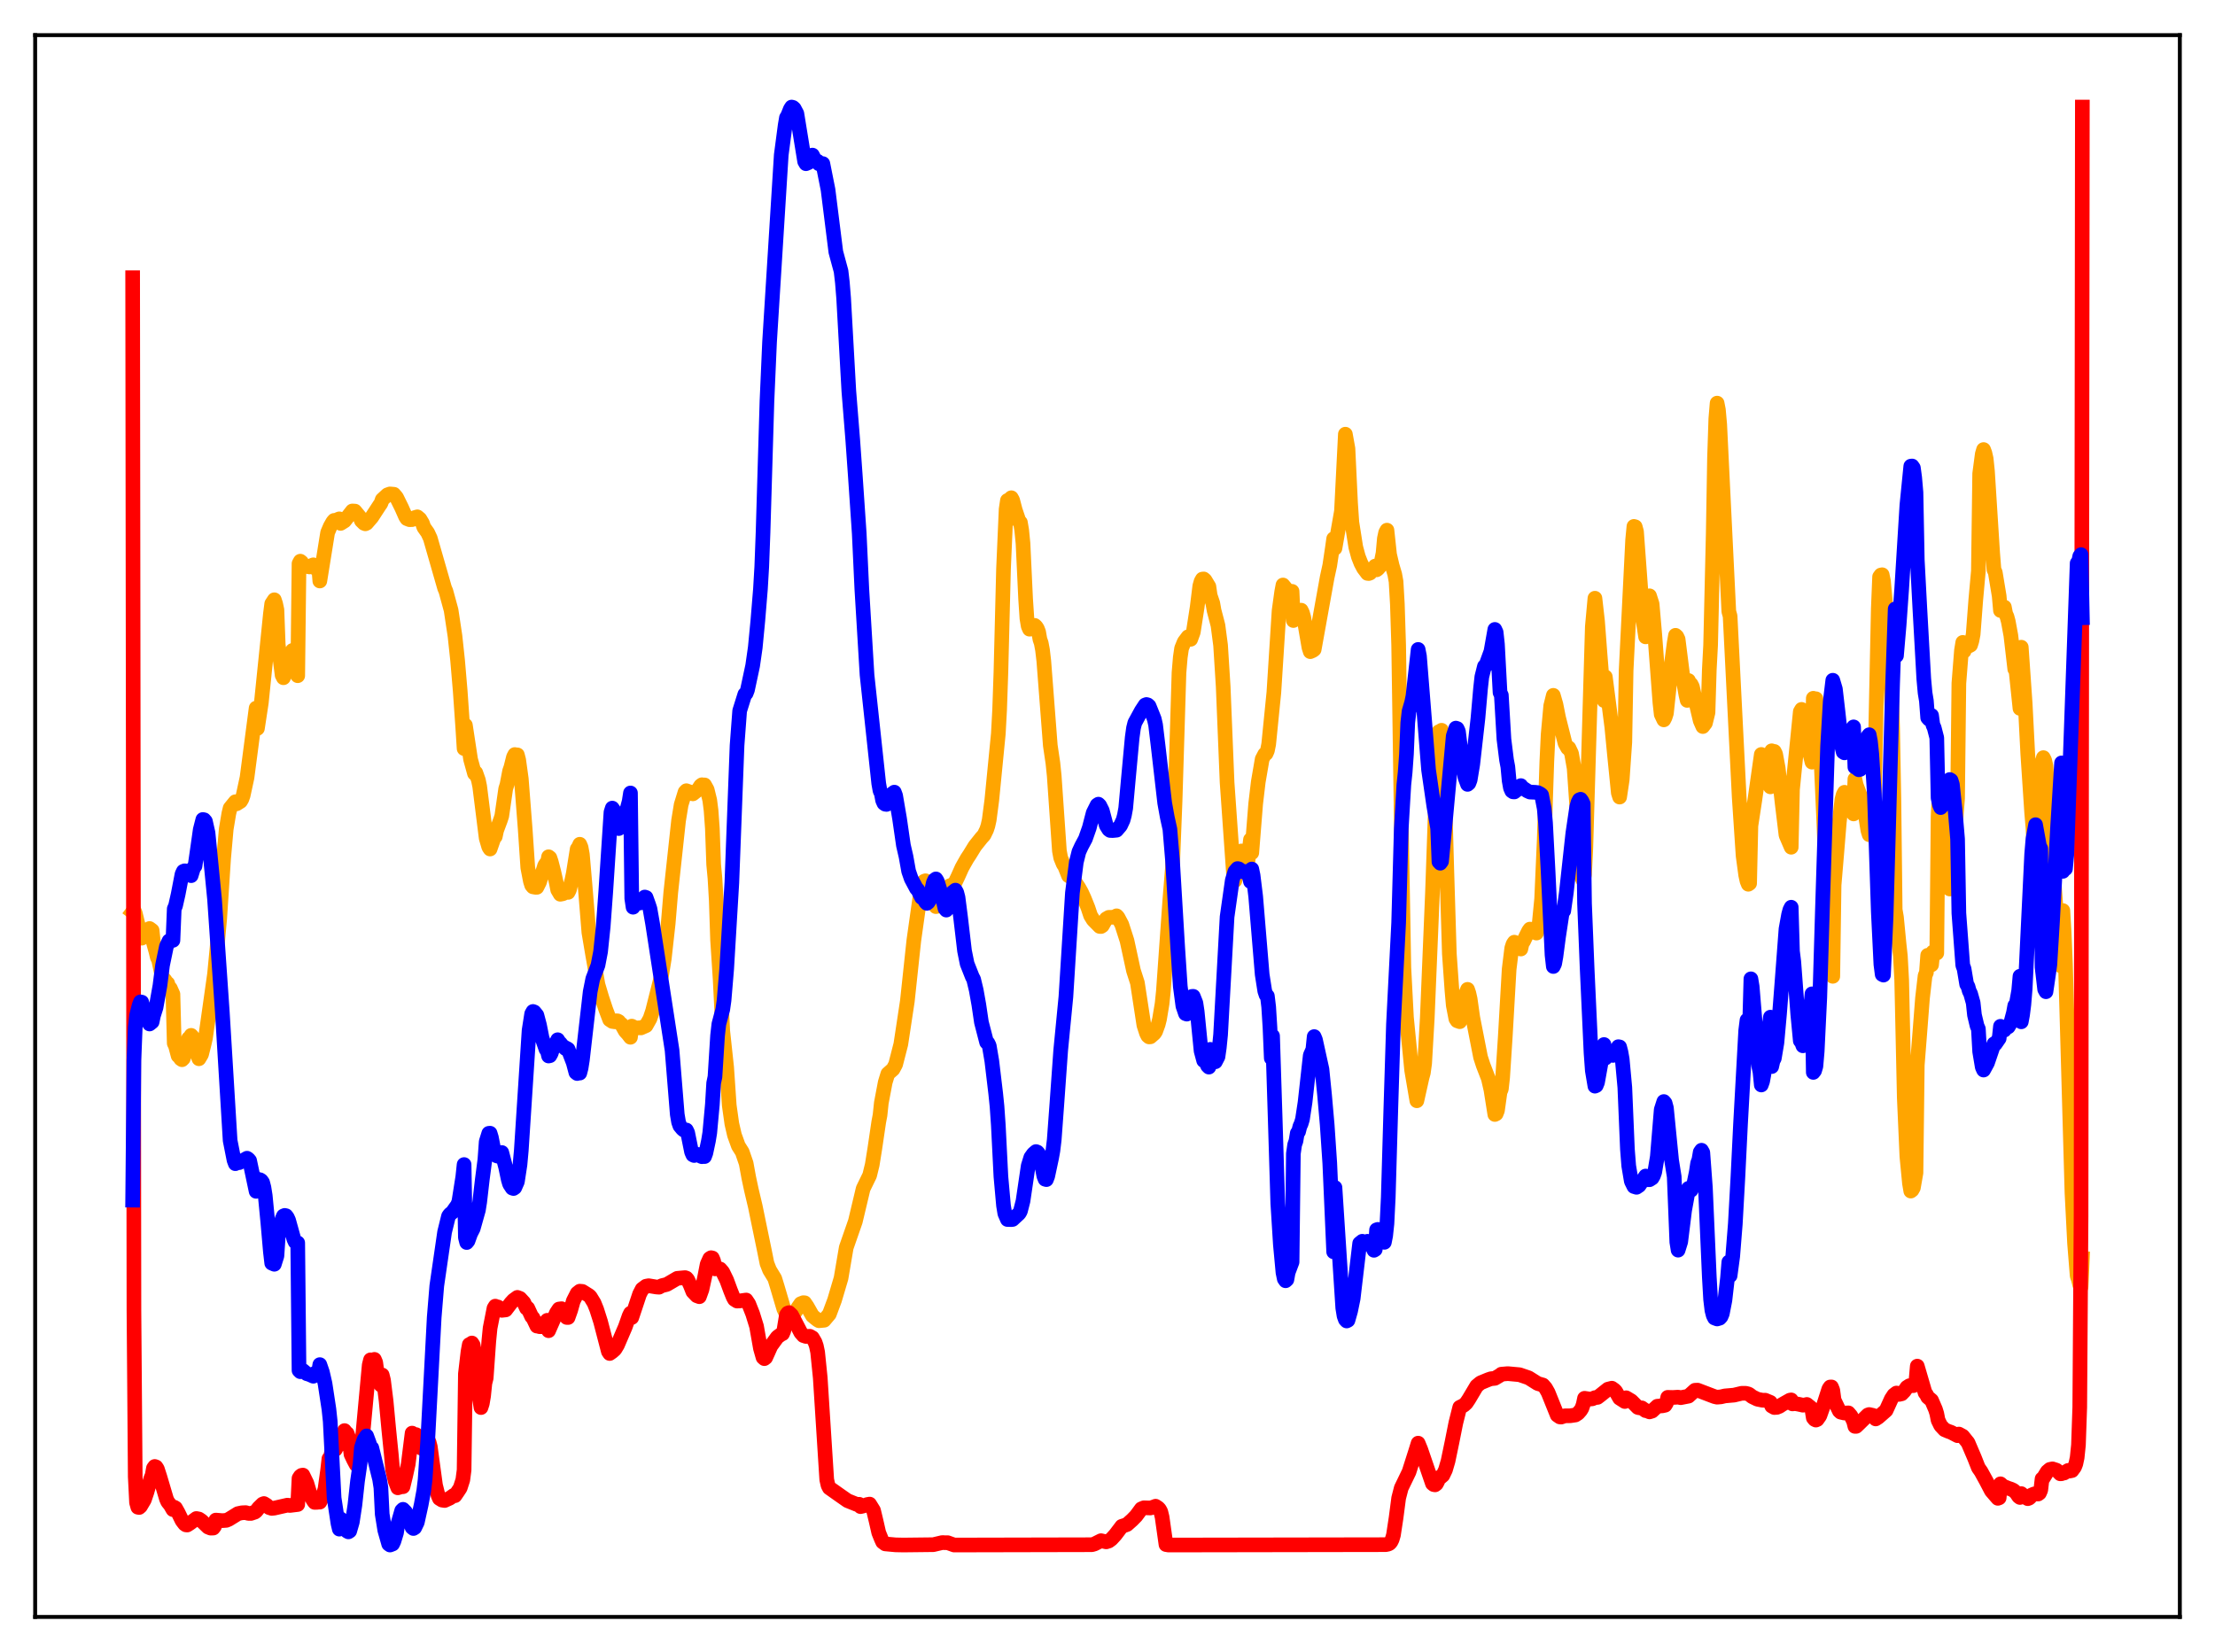 <?xml version="1.0" encoding="utf-8" standalone="no"?>
<!DOCTYPE svg PUBLIC "-//W3C//DTD SVG 1.1//EN"
  "http://www.w3.org/Graphics/SVG/1.1/DTD/svg11.dtd">
<svg xmlns:xlink="http://www.w3.org/1999/xlink" width="453.6pt" height="338.4pt" viewBox="0 0 453.6 338.4" xmlns="http://www.w3.org/2000/svg" version="1.1">
 <defs>
  <style type="text/css">*{stroke-linejoin: round; stroke-linecap: butt}</style>
 </defs>
 <g id="figure_1">
  <g id="patch_1">
   <path d="M 0 338.4 
L 453.6 338.4 
L 453.6 0 
L 0 0 
z
" style="fill: #ffffff"/>
  </g>
  <g id="axes_1">
   <g id="patch_2">
    <path d="M 7.2 331.2 
L 446.4 331.2 
L 446.4 7.2 
L 7.2 7.2 
z
" style="fill: #ffffff"/>
   </g>
   <g id="matplotlib.axis_1"/>
   <g id="matplotlib.axis_2"/>
   <g id="line2d_1">
    <path d="M 27.164 186.786 
L 27.43 186.436 
L 27.696 187.049 
L 28.761 191.392 
L 29.027 192.17 
L 29.293 191.573 
L 29.825 191.26 
L 30.358 190.529 
L 30.624 190.19 
L 31.156 190.585 
L 31.423 193.07 
L 31.955 194.992 
L 32.221 196.116 
L 32.487 196.612 
L 33.286 200.4 
L 33.552 200.493 
L 33.818 200.8 
L 34.084 201.317 
L 34.351 201.433 
L 34.617 202.526 
L 34.883 202.444 
L 35.415 203.636 
L 35.681 213.697 
L 35.948 214.265 
L 36.48 216.26 
L 36.746 216.478 
L 37.012 216.888 
L 37.279 217.067 
L 37.545 216.8 
L 38.077 214.632 
L 38.609 212.716 
L 38.876 212.538 
L 39.142 212.076 
L 39.408 212.364 
L 39.674 212.815 
L 39.94 214.716 
L 40.739 216.868 
L 41.271 215.977 
L 41.804 213.844 
L 42.07 212.691 
L 43.933 199.519 
L 44.465 193.97 
L 44.998 188.072 
L 45.796 175.82 
L 46.329 169.823 
L 46.861 166.63 
L 47.127 165.54 
L 48.192 164.226 
L 48.458 164.643 
L 49.257 164.141 
L 49.523 163.701 
L 49.789 162.958 
L 50.588 159.263 
L 52.451 145.043 
L 52.717 149.206 
L 53.516 143.936 
L 54.58 133.557 
L 55.379 125.73 
L 55.645 123.67 
L 56.177 122.855 
L 56.444 123.659 
L 56.71 124.899 
L 56.976 132.021 
L 57.775 138.302 
L 58.041 138.823 
L 58.573 137.608 
L 59.105 136.536 
L 59.904 133.226 
L 60.17 134.258 
L 60.436 134.677 
L 60.703 135.705 
L 60.969 138.41 
L 61.235 115.444 
L 61.501 114.948 
L 61.767 115.167 
L 62.033 115.646 
L 62.566 115.968 
L 63.364 116.126 
L 63.897 115.8 
L 64.163 115.697 
L 64.429 116.318 
L 65.228 115.758 
L 65.494 119.01 
L 67.091 109.102 
L 67.623 107.846 
L 68.156 106.908 
L 68.422 106.596 
L 68.688 106.614 
L 69.487 106.277 
L 69.753 107.207 
L 70.551 106.711 
L 72.148 104.666 
L 72.681 104.691 
L 73.745 105.99 
L 74.012 106.664 
L 74.544 107.188 
L 74.81 107.295 
L 75.076 107.172 
L 76.141 105.936 
L 77.738 103.483 
L 78.004 103.115 
L 78.271 102.347 
L 79.335 101.359 
L 79.868 101.172 
L 80.666 101.243 
L 81.199 101.867 
L 82.263 104.023 
L 83.062 105.83 
L 83.328 106.235 
L 83.86 106.446 
L 84.393 106.434 
L 84.925 106.025 
L 85.457 105.862 
L 85.99 106.303 
L 86.522 107.191 
L 86.788 107.991 
L 87.587 109.121 
L 88.119 110.261 
L 91.047 120.459 
L 91.313 121.084 
L 92.378 124.987 
L 93.177 130.295 
L 93.709 135.255 
L 94.241 141.509 
L 94.774 149.153 
L 95.04 153.337 
L 95.306 148.549 
L 96.371 155.542 
L 97.169 158.432 
L 97.436 158.274 
L 97.968 159.784 
L 98.234 161.078 
L 99.565 171.699 
L 100.097 173.505 
L 100.364 173.906 
L 101.162 171.615 
L 101.428 171.357 
L 101.695 170.096 
L 102.493 167.949 
L 102.759 167.126 
L 103.558 161.571 
L 103.824 160.723 
L 104.356 157.937 
L 104.623 157.181 
L 105.155 155.063 
L 105.421 154.554 
L 105.687 154.738 
L 105.953 154.623 
L 106.22 155.66 
L 106.752 159.507 
L 107.551 169.813 
L 108.083 177.739 
L 108.615 180.5 
L 108.881 181.34 
L 109.148 181.657 
L 109.68 181.751 
L 109.946 181.752 
L 110.479 180.694 
L 111.543 177.286 
L 111.809 176.901 
L 112.076 176.907 
L 112.342 175.493 
L 112.608 175.699 
L 112.874 176.482 
L 113.407 178.538 
L 113.939 180.902 
L 114.205 182.272 
L 114.737 183.176 
L 115.27 183.072 
L 115.536 182.945 
L 115.802 182.696 
L 116.335 182.793 
L 116.601 182.275 
L 117.133 180.19 
L 117.399 178.913 
L 118.198 173.905 
L 118.464 173.541 
L 118.73 172.932 
L 118.996 173.561 
L 119.263 175.009 
L 119.795 181.164 
L 120.593 190.996 
L 121.392 195.736 
L 122.457 201.684 
L 123.255 204.361 
L 124.054 206.761 
L 124.852 208.867 
L 125.385 209.221 
L 125.917 209.299 
L 126.183 209.093 
L 126.449 209.101 
L 126.716 209.242 
L 126.982 209.628 
L 127.248 209.771 
L 128.047 211.201 
L 128.579 211.78 
L 129.111 212.469 
L 129.377 210.185 
L 130.176 210.583 
L 130.975 210.523 
L 131.241 210.553 
L 132.305 210.086 
L 133.104 208.667 
L 133.636 207.089 
L 135.5 199.692 
L 136.032 196.383 
L 136.831 189.199 
L 137.363 182.834 
L 138.96 168.087 
L 139.492 164.828 
L 140.291 162.242 
L 140.557 161.964 
L 141.622 162.363 
L 141.888 162.605 
L 142.953 161.759 
L 143.485 160.938 
L 143.751 160.744 
L 144.017 160.903 
L 144.284 160.78 
L 144.816 161.736 
L 145.348 163.912 
L 145.615 166.008 
L 145.881 169.695 
L 146.147 177.07 
L 146.413 179.904 
L 146.679 184.456 
L 146.945 192.5 
L 147.478 200.653 
L 148.01 211.191 
L 148.809 218.628 
L 149.341 226.424 
L 149.873 230.198 
L 150.406 232.501 
L 151.204 234.708 
L 151.737 235.551 
L 152.003 235.973 
L 152.801 238.291 
L 153.334 241.21 
L 153.866 243.703 
L 154.665 247.079 
L 155.463 250.966 
L 156.528 256.114 
L 157.06 258.767 
L 157.593 260.129 
L 158.657 261.878 
L 159.19 263.618 
L 160.521 268.132 
L 161.053 269.196 
L 161.585 269.576 
L 161.852 269.655 
L 162.118 269.6 
L 162.384 269.427 
L 163.449 267.808 
L 163.981 267.04 
L 164.513 266.831 
L 164.78 266.853 
L 165.312 267.638 
L 166.377 269.513 
L 166.909 269.96 
L 167.441 270.374 
L 167.708 270.529 
L 168.772 270.432 
L 169.837 269.172 
L 170.902 266.313 
L 172.233 261.817 
L 173.297 255.551 
L 175.161 250.193 
L 176.758 243.485 
L 178.089 240.752 
L 178.621 238.574 
L 179.153 235.253 
L 179.952 229.829 
L 180.218 228.42 
L 180.484 225.893 
L 181.283 221.688 
L 181.815 219.955 
L 182.88 219.013 
L 183.412 218.027 
L 184.477 213.882 
L 185.808 205.091 
L 187.139 192.65 
L 188.47 183.198 
L 189.002 180.957 
L 189.268 180.501 
L 189.535 180.407 
L 189.801 180.628 
L 190.067 181.169 
L 190.599 182.957 
L 191.132 184.7 
L 191.664 185.705 
L 191.93 185.643 
L 192.463 184.672 
L 192.995 183.473 
L 193.527 182.058 
L 194.06 181.674 
L 194.592 181.388 
L 195.124 181.261 
L 195.657 180.635 
L 196.189 179.524 
L 196.988 177.74 
L 197.52 176.781 
L 198.052 175.849 
L 198.585 175.039 
L 199.649 173.308 
L 200.98 171.636 
L 201.513 171.051 
L 202.045 169.954 
L 202.311 169.146 
L 202.577 167.949 
L 203.11 163.875 
L 204.441 150.31 
L 204.707 145.425 
L 204.973 137.69 
L 205.505 116.531 
L 206.038 104.321 
L 206.304 102.518 
L 206.57 102.452 
L 207.103 101.956 
L 207.369 102.433 
L 207.901 104.456 
L 208.7 106.812 
L 208.966 107.022 
L 209.232 108.603 
L 209.498 111.306 
L 210.031 122.677 
L 210.297 126.678 
L 210.563 128.268 
L 210.829 128.877 
L 211.095 128.844 
L 211.894 128.105 
L 212.16 128.345 
L 212.426 128.752 
L 212.692 129.434 
L 212.959 130.945 
L 213.225 131.716 
L 213.491 133.128 
L 213.757 135.398 
L 215.088 152.705 
L 215.62 156.312 
L 215.887 158.903 
L 216.951 174.292 
L 217.217 175.706 
L 217.75 177.015 
L 218.016 177.373 
L 218.815 179.378 
L 219.347 179.691 
L 220.145 180.647 
L 220.944 181.844 
L 221.476 182.803 
L 222.009 183.96 
L 222.807 185.946 
L 223.34 187.551 
L 223.872 188.412 
L 224.671 189.223 
L 225.203 189.766 
L 225.469 189.784 
L 225.735 189.614 
L 226.534 188.21 
L 227.066 187.903 
L 228.131 187.883 
L 228.663 187.588 
L 228.929 187.867 
L 229.728 189.374 
L 230.793 192.686 
L 232.124 198.828 
L 232.922 201.305 
L 234.253 209.993 
L 234.785 211.641 
L 235.052 212.172 
L 235.318 212.393 
L 235.584 212.375 
L 236.383 211.679 
L 236.649 211.289 
L 237.181 209.82 
L 237.447 208.781 
L 237.98 205.582 
L 238.246 202.983 
L 239.577 184.164 
L 240.109 177.662 
L 240.641 164.055 
L 241.44 137.783 
L 241.706 134.634 
L 241.972 132.805 
L 242.505 131.49 
L 243.303 130.431 
L 243.569 130.979 
L 243.836 130.948 
L 244.368 129.488 
L 245.167 124.338 
L 245.699 120.03 
L 245.965 119.088 
L 246.231 118.622 
L 246.497 118.589 
L 246.764 118.816 
L 247.562 120.139 
L 247.828 121.976 
L 248.361 123.555 
L 248.627 125.06 
L 249.159 127.081 
L 249.425 128.125 
L 249.958 132.178 
L 250.49 140.637 
L 251.289 160.255 
L 252.62 179.176 
L 252.886 180.385 
L 253.152 179.28 
L 253.418 179.064 
L 254.217 174.306 
L 254.749 175.048 
L 255.015 176.218 
L 255.281 176.814 
L 255.548 176.465 
L 256.08 171.982 
L 256.346 174.678 
L 257.145 164.627 
L 257.677 160.147 
L 258.476 155.488 
L 259.008 154.473 
L 259.274 154.356 
L 259.54 153.766 
L 259.807 152.443 
L 260.871 141.823 
L 261.936 125.087 
L 262.468 121.241 
L 262.735 119.828 
L 263.267 120.472 
L 263.799 122.342 
L 264.065 122.549 
L 264.598 121.129 
L 264.864 127.104 
L 265.13 126.779 
L 265.396 126.115 
L 265.663 125.823 
L 265.929 125.04 
L 266.461 124.987 
L 266.727 125.53 
L 266.993 126.476 
L 268.058 132.648 
L 268.324 133.48 
L 268.857 133.247 
L 269.123 133.035 
L 271.785 118.252 
L 272.317 115.816 
L 272.849 112.244 
L 273.116 110.347 
L 273.382 112.303 
L 274.713 104.695 
L 275.511 88.935 
L 276.044 91.892 
L 276.576 103.067 
L 276.842 106.979 
L 277.641 112.058 
L 278.173 114.033 
L 278.705 115.381 
L 279.238 116.391 
L 279.77 117.093 
L 280.036 117.451 
L 280.303 117.479 
L 280.569 117.377 
L 281.633 115.944 
L 281.9 116.721 
L 282.166 116.524 
L 282.698 115.896 
L 283.231 113.284 
L 283.497 110.309 
L 283.763 109.071 
L 284.029 108.595 
L 284.561 113.572 
L 285.094 115.847 
L 285.626 117.641 
L 285.892 119.118 
L 286.159 123.751 
L 286.425 132.154 
L 286.957 168.006 
L 287.489 198.166 
L 288.022 208.39 
L 289.087 219.231 
L 289.619 222.356 
L 290.151 225.475 
L 291.216 220.705 
L 291.482 219.742 
L 291.748 217.8 
L 292.281 208.591 
L 293.345 182.956 
L 293.878 167.707 
L 294.676 149.869 
L 294.943 150.032 
L 295.209 149.582 
L 295.475 152.759 
L 295.741 158.797 
L 296.273 177.817 
L 296.806 195.363 
L 297.338 202.905 
L 297.604 205.907 
L 298.137 208.68 
L 298.403 209.087 
L 298.935 209.277 
L 299.201 208.67 
L 300 204.547 
L 300.266 203.298 
L 300.532 202.656 
L 300.799 203.434 
L 301.065 204.608 
L 301.597 208.384 
L 303.194 216.532 
L 303.727 218.177 
L 304.791 220.922 
L 305.324 223.239 
L 306.122 228.284 
L 306.388 228.151 
L 306.655 227.483 
L 307.187 223.671 
L 307.453 223.076 
L 307.719 220.681 
L 308.252 212.449 
L 309.05 198.557 
L 309.583 194.208 
L 309.849 193.377 
L 310.115 192.992 
L 310.381 193.287 
L 310.647 193.34 
L 311.446 194.391 
L 311.712 193.175 
L 311.978 192.861 
L 312.511 191.741 
L 313.043 190.678 
L 313.309 190.313 
L 313.575 190.446 
L 313.841 190.325 
L 314.108 190.857 
L 314.64 191.125 
L 314.906 190.51 
L 315.172 189.539 
L 315.705 184.117 
L 316.237 171.963 
L 316.769 156.002 
L 317.036 150.408 
L 317.568 144.563 
L 318.1 142.432 
L 318.633 144.287 
L 319.165 146.965 
L 320.496 152.253 
L 321.028 153.219 
L 321.295 153.206 
L 321.827 154.331 
L 322.359 157.355 
L 322.892 165.045 
L 323.424 174.72 
L 323.69 178.654 
L 323.956 179.8 
L 324.223 180.359 
L 324.489 179.127 
L 324.755 173.68 
L 326.086 128.354 
L 326.618 122.535 
L 327.151 127.229 
L 327.683 134.224 
L 328.215 140.881 
L 328.481 143.498 
L 328.748 138.645 
L 330.079 148.96 
L 330.611 154.469 
L 331.409 162.426 
L 331.676 163.27 
L 332.208 159.704 
L 332.74 152.031 
L 333.007 137.328 
L 334.337 110.597 
L 334.604 107.824 
L 334.87 107.903 
L 335.136 108.886 
L 336.467 127.004 
L 336.999 130.452 
L 337.265 122.877 
L 337.532 123.1 
L 337.798 122.043 
L 338.33 123.711 
L 338.863 129.856 
L 339.927 143.938 
L 340.193 146.333 
L 340.726 147.454 
L 340.992 146.931 
L 341.258 146.098 
L 341.791 141.097 
L 342.323 135.662 
L 342.855 131.665 
L 343.121 130.131 
L 343.388 130.374 
L 343.654 130.93 
L 344.719 139.38 
L 345.251 142.344 
L 345.517 143.467 
L 345.783 139.392 
L 346.049 140.135 
L 346.316 140.147 
L 346.582 140.673 
L 347.114 143.094 
L 348.179 147.613 
L 348.711 148.822 
L 349.244 148.121 
L 349.776 145.957 
L 350.042 137.175 
L 350.308 132.146 
L 350.841 109.403 
L 351.107 93.814 
L 351.373 85.785 
L 351.639 82.574 
L 351.905 83.943 
L 352.172 86.928 
L 354.035 125.241 
L 354.301 126.203 
L 356.164 163.332 
L 356.963 175.324 
L 357.495 179.261 
L 357.761 180.475 
L 358.028 181.127 
L 358.294 180.944 
L 358.56 169.149 
L 359.359 163.907 
L 360.689 154.535 
L 360.956 155.047 
L 361.222 155.905 
L 361.488 157.367 
L 361.754 157.794 
L 362.287 160.118 
L 362.553 161.173 
L 362.819 153.785 
L 363.085 153.959 
L 363.351 153.915 
L 363.617 154.444 
L 364.15 157.328 
L 364.948 164.434 
L 365.747 171.064 
L 366.812 173.544 
L 367.078 161.702 
L 368.675 145.766 
L 368.941 145.307 
L 369.207 145.824 
L 370.006 152.465 
L 370.272 152.931 
L 371.071 156.113 
L 371.337 143.029 
L 371.603 143.203 
L 371.869 143.128 
L 372.135 144.631 
L 372.934 155.932 
L 373.466 167.816 
L 373.999 180.703 
L 374.531 189.804 
L 375.063 197.328 
L 375.329 199.984 
L 375.596 181.284 
L 376.128 174.963 
L 376.66 168.429 
L 377.193 163.778 
L 377.459 162.755 
L 377.725 162.285 
L 377.991 162.526 
L 378.257 163.114 
L 378.524 164.217 
L 378.79 164.204 
L 379.588 166.718 
L 379.855 159.584 
L 380.121 160.783 
L 381.452 164.315 
L 381.984 166.834 
L 382.516 170.114 
L 382.783 170.978 
L 383.315 167.017 
L 383.847 162.318 
L 384.646 124.692 
L 384.912 118.151 
L 385.178 117.784 
L 385.444 117.73 
L 385.711 119.041 
L 386.243 124.87 
L 386.775 132.139 
L 387.308 141.172 
L 387.574 149.057 
L 387.84 163.663 
L 388.106 186.328 
L 388.372 187.888 
L 388.905 193.399 
L 389.171 195.832 
L 389.437 200.72 
L 389.969 224.892 
L 390.502 236.899 
L 391.034 242.407 
L 391.3 243.972 
L 391.567 243.764 
L 391.833 243.283 
L 392.365 240.235 
L 392.631 218.147 
L 393.164 211.364 
L 393.696 204.48 
L 394.228 199.856 
L 394.495 199.222 
L 394.761 195.677 
L 395.027 195.904 
L 395.293 196.56 
L 395.559 197.623 
L 395.825 195.011 
L 396.092 195.037 
L 396.358 194.881 
L 396.624 195.226 
L 396.89 167.211 
L 397.156 162.406 
L 397.423 160.906 
L 397.689 162.069 
L 398.753 180.014 
L 399.02 181.472 
L 399.286 182.099 
L 399.552 181.294 
L 399.818 179.337 
L 400.617 166.849 
L 400.883 163.494 
L 401.149 139.959 
L 401.681 133.21 
L 401.948 131.584 
L 402.214 133.388 
L 402.48 132.597 
L 402.746 132.167 
L 403.012 132.158 
L 403.279 132.285 
L 403.545 132.136 
L 403.811 131.286 
L 404.077 129.906 
L 404.609 122.887 
L 405.142 116.972 
L 405.408 97.026 
L 405.94 92.995 
L 406.207 92.083 
L 406.473 92.787 
L 406.739 93.955 
L 407.005 96.502 
L 408.07 113.298 
L 408.336 116.67 
L 408.602 117.248 
L 409.401 122.077 
L 409.667 125.05 
L 410.199 124.261 
L 410.465 124.349 
L 410.732 125.725 
L 410.998 126.302 
L 411.264 127.287 
L 411.796 130.171 
L 412.595 137.05 
L 412.861 137.466 
L 413.66 145.107 
L 413.926 132.569 
L 414.724 144.06 
L 415.257 154.436 
L 416.055 166.473 
L 416.321 169.56 
L 416.854 179.933 
L 417.12 180.322 
L 417.652 179.045 
L 417.919 178.396 
L 418.185 156.136 
L 418.451 155.19 
L 418.717 155.728 
L 418.983 156.894 
L 419.249 160.89 
L 419.516 162.913 
L 420.048 170.552 
L 420.58 179.857 
L 421.113 186.988 
L 421.379 188.544 
L 421.911 193.355 
L 422.177 197.925 
L 422.444 186.515 
L 422.71 190.999 
L 422.976 197.535 
L 424.307 244.292 
L 424.839 254.665 
L 425.372 261.335 
L 425.638 262.099 
L 425.904 263.205 
L 426.17 263.602 
L 426.436 257.799 
L 426.436 257.799 
" clip-path="url(#pfc8a1b5d8a)" style="fill: none; stroke: #ffa500; stroke-width: 3; stroke-linecap: square"/>
   </g>
   <g id="line2d_2">
    <path d="M 27.164 56.887 
L 27.43 268.381 
L 27.696 302.464 
L 27.962 307.782 
L 28.228 308.732 
L 28.495 308.784 
L 28.761 308.558 
L 29.559 307.214 
L 30.092 305.634 
L 30.89 302.832 
L 31.156 302.205 
L 31.423 300.736 
L 31.689 300.38 
L 31.955 300.477 
L 32.221 300.888 
L 32.753 302.532 
L 34.084 307.026 
L 34.351 307.627 
L 34.883 308.292 
L 35.415 309.217 
L 35.681 308.729 
L 35.948 308.891 
L 36.48 309.837 
L 37.279 311.467 
L 37.811 312.165 
L 38.077 312.349 
L 38.343 312.373 
L 38.876 312.03 
L 40.207 311.041 
L 40.739 311.145 
L 41.271 311.504 
L 42.602 312.796 
L 43.135 313.01 
L 43.667 312.999 
L 43.933 312.647 
L 44.199 311.365 
L 45.53 311.478 
L 46.329 311.421 
L 46.861 311.198 
L 48.724 310.044 
L 49.523 309.872 
L 50.321 309.832 
L 50.854 309.995 
L 51.386 310.003 
L 52.185 309.736 
L 52.451 309.537 
L 52.983 308.858 
L 53.782 308.08 
L 54.048 307.976 
L 54.58 308.299 
L 55.113 308.801 
L 55.645 308.972 
L 56.177 308.914 
L 58.839 308.31 
L 59.372 308.369 
L 60.969 308.173 
L 61.235 302.801 
L 61.501 302.386 
L 61.767 302.195 
L 62.033 302.151 
L 62.832 303.793 
L 63.631 306.456 
L 64.163 307.377 
L 64.429 307.736 
L 64.961 307.726 
L 65.228 307.577 
L 65.494 307.685 
L 66.026 306.682 
L 66.559 304.985 
L 67.091 301.145 
L 67.357 298.803 
L 67.623 298.788 
L 68.156 296.211 
L 68.422 296.11 
L 68.688 296.896 
L 69.487 295.371 
L 69.753 295.798 
L 70.285 293.892 
L 70.551 293.035 
L 70.817 293.431 
L 71.084 293.61 
L 71.35 294.328 
L 71.616 295.71 
L 71.882 297.899 
L 72.415 299.028 
L 72.947 300.022 
L 73.479 298.009 
L 73.745 296.598 
L 74.012 296.875 
L 75.609 279.607 
L 75.875 278.543 
L 76.141 280.002 
L 76.407 278.944 
L 76.673 278.449 
L 76.94 279.07 
L 77.206 281.031 
L 77.472 281.337 
L 78.004 283.716 
L 78.271 281.646 
L 78.537 282.71 
L 79.069 286.964 
L 79.601 292.666 
L 80.134 297.959 
L 80.4 301.013 
L 80.932 303.369 
L 81.465 304.757 
L 81.997 304.591 
L 82.263 304.253 
L 82.529 304.528 
L 83.062 302.348 
L 83.594 299.919 
L 84.393 293.55 
L 84.659 294.711 
L 84.925 293.84 
L 85.191 293.853 
L 85.457 294.644 
L 85.724 296.307 
L 85.99 296.332 
L 86.256 296.621 
L 86.522 296.676 
L 86.788 296.935 
L 87.321 295.58 
L 87.587 294.914 
L 87.853 295.341 
L 88.119 296.34 
L 88.652 300.293 
L 89.184 304.21 
L 89.716 306.325 
L 89.983 306.939 
L 90.515 307.267 
L 91.047 307.356 
L 92.112 306.872 
L 92.911 306.303 
L 93.177 306.367 
L 93.709 305.592 
L 94.241 304.784 
L 94.774 303.136 
L 95.04 301.131 
L 95.306 281.405 
L 95.839 276.861 
L 96.105 275.411 
L 96.371 275.381 
L 96.637 275.095 
L 96.903 275.518 
L 97.169 277.028 
L 97.702 283.199 
L 98.234 286.689 
L 98.5 288.318 
L 98.767 287.496 
L 99.033 285.932 
L 99.299 283.329 
L 99.565 282.269 
L 100.097 274.762 
L 100.364 272.039 
L 101.162 267.976 
L 101.428 267.543 
L 101.695 267.696 
L 101.961 267.706 
L 102.227 267.864 
L 102.759 268.401 
L 103.558 268.312 
L 104.623 266.91 
L 105.155 266.33 
L 105.953 265.75 
L 106.486 265.95 
L 107.284 266.814 
L 107.817 267.966 
L 108.083 267.96 
L 108.881 269.686 
L 109.148 269.945 
L 109.946 271.628 
L 110.212 271.374 
L 110.479 271.744 
L 111.011 271.755 
L 111.809 270.719 
L 112.076 270.439 
L 112.342 272.572 
L 113.939 268.94 
L 114.471 268.134 
L 115.004 268.065 
L 115.27 268.352 
L 116.068 269.858 
L 116.335 269.87 
L 116.867 268.371 
L 117.399 266.479 
L 118.198 264.906 
L 118.73 264.48 
L 119.263 264.526 
L 120.593 265.358 
L 120.86 265.591 
L 121.658 266.893 
L 122.191 268.212 
L 122.989 270.715 
L 124.586 276.842 
L 124.852 277.242 
L 125.385 276.863 
L 125.917 276.395 
L 126.449 275.515 
L 128.047 271.799 
L 128.845 269.541 
L 129.111 268.992 
L 129.377 269.874 
L 130.975 265.08 
L 131.507 264.051 
L 132.305 263.456 
L 132.838 263.359 
L 134.435 263.623 
L 134.967 263.66 
L 135.5 263.36 
L 136.564 263.094 
L 138.694 261.844 
L 140.291 261.7 
L 140.557 261.792 
L 140.823 262.091 
L 141.356 263.241 
L 141.888 264.573 
L 142.687 265.409 
L 143.219 265.606 
L 143.751 264.137 
L 144.284 261.681 
L 144.816 258.964 
L 145.348 257.786 
L 145.615 257.619 
L 145.881 257.677 
L 146.147 258.308 
L 146.413 259.909 
L 146.945 259.734 
L 147.478 259.938 
L 148.01 260.562 
L 148.809 262.201 
L 149.607 264.36 
L 150.14 265.685 
L 150.406 266.161 
L 150.938 266.5 
L 151.471 266.481 
L 152.801 266.289 
L 153.334 267.089 
L 154.132 269.109 
L 154.931 271.682 
L 155.729 276.196 
L 156.262 278.061 
L 156.528 278.294 
L 156.794 278.088 
L 157.327 276.914 
L 157.859 275.711 
L 159.19 273.88 
L 159.988 273.297 
L 160.255 273.189 
L 160.521 272.57 
L 161.053 269.347 
L 161.319 268.969 
L 161.585 268.874 
L 162.118 269.378 
L 163.981 272.958 
L 164.513 273.567 
L 165.046 273.744 
L 165.844 273.718 
L 166.377 274.017 
L 166.909 274.934 
L 167.175 275.705 
L 167.441 276.97 
L 167.974 282.206 
L 169.305 303.083 
L 169.571 304.255 
L 169.837 304.769 
L 171.967 306.275 
L 173.564 307.39 
L 175.427 308.138 
L 175.959 308.129 
L 176.225 308.606 
L 176.758 308.482 
L 177.556 308.187 
L 178.089 308.089 
L 178.887 309.379 
L 179.42 311.598 
L 179.952 313.937 
L 180.484 315.251 
L 180.751 315.842 
L 181.283 316.241 
L 182.081 316.317 
L 183.412 316.439 
L 185.009 316.472 
L 191.132 316.402 
L 192.995 315.962 
L 193.527 316.002 
L 194.06 315.992 
L 195.391 316.472 
L 223.606 316.41 
L 224.138 316.255 
L 225.469 315.585 
L 226.534 315.824 
L 227.066 315.651 
L 227.599 315.257 
L 228.397 314.388 
L 229.728 312.633 
L 230.26 312.467 
L 230.793 312.275 
L 231.857 311.331 
L 232.656 310.511 
L 233.188 309.796 
L 233.721 309.067 
L 234.253 308.844 
L 235.584 308.884 
L 236.116 308.727 
L 236.649 308.522 
L 237.181 308.873 
L 237.447 309.162 
L 237.713 309.657 
L 237.98 310.743 
L 238.778 316.381 
L 239.311 316.473 
L 283.763 316.399 
L 284.295 316.288 
L 284.561 316.143 
L 284.828 315.857 
L 285.094 315.319 
L 285.36 314.417 
L 285.892 310.926 
L 286.425 306.857 
L 286.957 304.793 
L 288.554 301.489 
L 289.885 297.313 
L 290.417 295.607 
L 290.95 296.902 
L 293.345 303.885 
L 293.612 304.096 
L 293.878 304.147 
L 294.144 303.942 
L 294.41 303.442 
L 294.676 302.649 
L 294.943 302.65 
L 295.475 302.198 
L 296.007 301.092 
L 296.54 299.271 
L 297.338 295.441 
L 298.137 291.439 
L 298.935 288.263 
L 299.734 287.87 
L 300.266 287.396 
L 300.799 286.598 
L 302.396 283.911 
L 303.194 283.251 
L 304.791 282.593 
L 305.324 282.411 
L 306.122 282.331 
L 307.187 281.701 
L 307.453 281.481 
L 308.784 281.366 
L 311.18 281.588 
L 313.043 282.223 
L 314.906 283.395 
L 315.971 283.702 
L 316.503 284.303 
L 317.036 285.245 
L 318.899 289.87 
L 319.431 290.238 
L 319.697 290.265 
L 320.496 290.001 
L 321.561 289.995 
L 322.625 289.835 
L 323.158 289.494 
L 323.69 288.887 
L 323.956 288.442 
L 324.223 287.668 
L 324.489 286.416 
L 325.553 286.577 
L 326.086 286.522 
L 326.618 286.285 
L 327.151 286.233 
L 327.683 285.827 
L 329.28 284.551 
L 330.079 284.348 
L 330.611 284.726 
L 330.877 285.004 
L 331.676 286.397 
L 332.74 287.078 
L 333.007 286.31 
L 334.071 286.943 
L 335.402 288.287 
L 335.668 288.373 
L 336.201 288.376 
L 336.999 288.947 
L 337.265 288.974 
L 337.798 289.202 
L 338.33 289.037 
L 339.395 288.038 
L 340.46 287.956 
L 340.992 287.835 
L 341.258 287.407 
L 341.524 286.226 
L 342.589 286.249 
L 343.654 286.183 
L 344.186 286.292 
L 345.783 285.979 
L 347.114 284.77 
L 347.647 284.749 
L 351.107 286.067 
L 351.639 286.19 
L 352.438 286.119 
L 353.236 285.93 
L 355.1 285.768 
L 356.697 285.388 
L 357.495 285.391 
L 358.028 285.523 
L 358.294 285.671 
L 358.826 286.089 
L 359.891 286.605 
L 360.956 286.819 
L 361.488 286.806 
L 362.553 287.254 
L 362.819 288.004 
L 363.351 288.307 
L 363.884 288.275 
L 364.416 288.059 
L 364.948 287.698 
L 366.545 286.796 
L 366.812 286.749 
L 367.078 287.566 
L 367.61 287.498 
L 368.409 287.65 
L 369.207 287.831 
L 369.74 287.754 
L 370.006 287.678 
L 370.804 288.309 
L 371.071 288.79 
L 371.337 290.423 
L 371.603 290.747 
L 371.869 290.88 
L 372.135 290.766 
L 372.668 290.009 
L 373.466 287.767 
L 374.531 284.47 
L 374.797 284.1 
L 375.063 284.093 
L 375.329 284.768 
L 375.596 286.777 
L 376.66 289.004 
L 376.927 289.252 
L 377.725 289.441 
L 378.524 289.405 
L 379.056 290.03 
L 379.588 291.116 
L 379.855 292.166 
L 380.121 292.167 
L 380.653 291.659 
L 382.516 289.833 
L 382.783 289.741 
L 383.581 289.921 
L 383.847 290.129 
L 384.113 290.643 
L 384.646 290.299 
L 386.243 288.899 
L 386.775 287.739 
L 387.308 286.559 
L 387.84 285.747 
L 388.372 285.341 
L 388.905 285.619 
L 389.437 285.499 
L 389.969 284.943 
L 390.502 284.174 
L 391.034 283.833 
L 391.833 283.824 
L 392.099 283.623 
L 392.365 282.814 
L 392.631 279.829 
L 394.228 285.287 
L 394.495 285.628 
L 394.761 286.163 
L 395.559 286.841 
L 396.358 288.694 
L 396.624 289.553 
L 396.89 290.908 
L 397.423 291.997 
L 398.221 292.854 
L 399.02 293.193 
L 399.552 293.381 
L 400.883 294.075 
L 401.149 293.742 
L 401.948 294.178 
L 402.746 295.176 
L 403.012 295.498 
L 404.343 298.613 
L 405.142 300.639 
L 405.674 301.398 
L 406.739 303.331 
L 407.804 305.37 
L 408.868 306.608 
L 409.135 306.909 
L 409.401 306.809 
L 409.667 303.935 
L 410.199 304.419 
L 411.264 304.845 
L 411.796 305.02 
L 412.329 305.266 
L 412.861 305.744 
L 413.393 306.528 
L 413.66 306.73 
L 413.926 305.943 
L 414.724 306.656 
L 415.257 306.978 
L 415.523 306.877 
L 415.789 306.648 
L 416.055 306.224 
L 416.588 305.999 
L 417.386 306.026 
L 417.652 305.828 
L 417.919 305.218 
L 418.185 302.925 
L 418.451 302.74 
L 419.249 301.436 
L 419.782 300.982 
L 420.314 300.873 
L 421.113 301.131 
L 421.379 301.337 
L 421.911 301.887 
L 422.177 301.868 
L 422.444 301.72 
L 422.71 301.724 
L 423.508 301.201 
L 423.775 301.333 
L 424.307 301.225 
L 424.839 300.506 
L 425.105 299.818 
L 425.372 298.559 
L 425.638 295.979 
L 425.904 288.253 
L 426.17 249.169 
L 426.436 21.927 
L 426.436 21.927 
" clip-path="url(#pfc8a1b5d8a)" style="fill: none; stroke: #ff0000; stroke-width: 3; stroke-linecap: square"/>
   </g>
   <g id="line2d_3">
    <path d="M 27.164 245.827 
L 27.43 217.146 
L 27.696 210.433 
L 27.962 208.04 
L 28.495 205.912 
L 28.761 205.218 
L 29.027 205.271 
L 29.559 207.311 
L 30.624 209.747 
L 31.156 209.322 
L 31.423 208.037 
L 31.955 206.369 
L 32.753 201.898 
L 33.286 197.707 
L 34.084 193.86 
L 34.617 192.721 
L 34.883 192.782 
L 35.149 192.455 
L 35.415 192.619 
L 35.681 186.16 
L 35.948 185.537 
L 36.48 183.186 
L 37.279 179.039 
L 37.545 178.478 
L 37.811 178.369 
L 38.343 178.437 
L 38.609 179.137 
L 39.142 179.366 
L 39.674 177.649 
L 39.94 177.389 
L 40.473 173.688 
L 41.005 169.934 
L 41.537 167.862 
L 41.804 167.915 
L 42.07 168.229 
L 42.602 170.604 
L 43.933 184.178 
L 45.53 207.338 
L 47.127 233.609 
L 47.926 237.652 
L 48.192 238.362 
L 48.458 237.776 
L 48.991 238.147 
L 50.055 237.542 
L 50.588 237.241 
L 50.854 237.419 
L 51.12 237.736 
L 52.451 244.026 
L 52.717 241.505 
L 52.983 241.693 
L 53.249 241.653 
L 53.516 241.831 
L 53.782 242.213 
L 54.048 243.221 
L 54.314 244.897 
L 54.847 250.408 
L 55.379 256.46 
L 55.645 258.735 
L 56.177 258.964 
L 56.71 257.266 
L 56.976 253.313 
L 57.775 249.69 
L 58.041 249.069 
L 58.307 248.956 
L 58.573 249.017 
L 58.839 249.365 
L 59.105 249.957 
L 60.17 253.791 
L 60.436 254.374 
L 60.703 254.578 
L 60.969 254.577 
L 61.235 280.705 
L 61.501 280.968 
L 61.767 280.917 
L 62.033 280.717 
L 62.566 281.17 
L 62.832 281.384 
L 63.364 281.541 
L 64.163 281.899 
L 64.429 281.331 
L 65.228 281.092 
L 65.494 279.52 
L 66.026 281.074 
L 66.559 283.393 
L 67.357 288.637 
L 67.623 291.137 
L 68.422 306.835 
L 69.22 312.095 
L 69.487 313.217 
L 69.753 311.12 
L 70.285 312.611 
L 71.084 313.634 
L 71.35 313.779 
L 71.616 313.61 
L 72.148 311.767 
L 72.681 308.266 
L 73.213 303.372 
L 73.745 299.721 
L 74.012 296.519 
L 74.544 294.903 
L 75.076 294.118 
L 75.609 295.57 
L 75.875 296.586 
L 76.141 296.573 
L 77.738 303.011 
L 78.004 304.733 
L 78.271 310.164 
L 78.803 313.471 
L 79.601 316.278 
L 79.868 316.473 
L 80.4 316.269 
L 80.666 315.712 
L 81.199 313.951 
L 81.465 312.2 
L 82.263 309.416 
L 82.529 309.162 
L 83.062 309.707 
L 83.328 310.2 
L 84.393 312.882 
L 84.659 313.089 
L 84.925 312.922 
L 85.457 311.822 
L 86.256 308.194 
L 86.788 305.317 
L 87.055 303.097 
L 87.587 295.148 
L 88.918 269.844 
L 89.45 263.363 
L 91.047 252.366 
L 91.846 249.118 
L 92.112 248.742 
L 92.644 248.306 
L 93.709 246.808 
L 93.975 246.101 
L 94.774 241.048 
L 95.04 238.54 
L 95.306 253.477 
L 95.572 254.51 
L 95.839 254.184 
L 96.371 252.706 
L 96.903 251.664 
L 97.968 247.877 
L 98.234 246.216 
L 98.767 241.608 
L 99.299 237.521 
L 99.565 233.843 
L 100.097 232.145 
L 100.364 232.12 
L 100.63 232.989 
L 101.162 235.677 
L 101.695 236.749 
L 101.961 236.832 
L 102.227 236.606 
L 102.493 236.181 
L 102.759 236.072 
L 103.558 239.125 
L 104.09 241.643 
L 104.356 242.539 
L 104.889 243.355 
L 105.155 243.446 
L 105.421 243.259 
L 105.953 242.053 
L 106.486 238.564 
L 106.752 235.647 
L 108.349 211.044 
L 108.881 207.647 
L 109.148 207.182 
L 109.414 207.285 
L 109.946 207.949 
L 110.479 209.959 
L 111.011 212.637 
L 111.809 214.927 
L 112.076 215.19 
L 112.342 216.306 
L 112.608 216.246 
L 112.874 215.76 
L 113.14 214.946 
L 113.407 214.646 
L 114.205 212.973 
L 114.471 213.437 
L 114.737 213.669 
L 115.27 214.343 
L 115.536 214.455 
L 115.802 214.783 
L 116.068 214.737 
L 116.335 214.911 
L 117.399 217.688 
L 117.932 219.688 
L 118.198 219.895 
L 118.464 219.394 
L 118.73 219.807 
L 118.996 218.787 
L 119.263 217.12 
L 120.86 203.138 
L 121.392 200.487 
L 121.924 199.104 
L 122.457 197.712 
L 122.989 194.941 
L 123.521 189.848 
L 124.054 182.595 
L 125.119 166.357 
L 125.385 165.526 
L 125.917 166.29 
L 126.449 169.045 
L 126.716 169.718 
L 126.982 169.129 
L 127.248 169.226 
L 127.78 168.1 
L 128.845 164.135 
L 129.111 162.427 
L 129.377 184.037 
L 129.644 185.829 
L 130.176 184.295 
L 130.975 184.981 
L 131.241 184.534 
L 131.507 184.542 
L 132.039 183.744 
L 132.305 183.831 
L 132.838 185.32 
L 133.104 186.147 
L 133.636 189.181 
L 137.629 215.126 
L 138.694 228.272 
L 138.96 229.833 
L 139.226 230.603 
L 139.759 231.248 
L 140.025 231.469 
L 140.557 231.459 
L 140.823 232.003 
L 141.622 235.959 
L 141.888 236.558 
L 142.154 236.685 
L 142.42 236.494 
L 142.953 236.474 
L 143.485 236.828 
L 143.751 236.93 
L 144.017 236.847 
L 144.284 236.905 
L 144.55 236.178 
L 145.082 233.672 
L 145.348 232.042 
L 145.881 226.246 
L 146.147 221.843 
L 146.413 220.575 
L 146.945 212.125 
L 147.212 209.768 
L 147.744 207.767 
L 148.01 206.783 
L 148.276 204.9 
L 148.809 198.525 
L 149.873 180.786 
L 150.938 152.69 
L 151.471 145.608 
L 152.535 142.208 
L 152.801 142.025 
L 153.068 141.335 
L 154.132 136.36 
L 154.665 132.644 
L 155.197 127.103 
L 155.729 120.644 
L 155.996 116.103 
L 156.262 109.048 
L 157.06 82.215 
L 157.593 70.081 
L 159.988 31.742 
L 160.787 25.679 
L 161.053 24.114 
L 161.319 23.676 
L 161.852 22.339 
L 162.118 21.927 
L 162.384 22.001 
L 162.65 22.244 
L 163.183 23.252 
L 164.78 33.076 
L 165.046 33.533 
L 165.578 33.307 
L 165.844 32.587 
L 166.377 31.769 
L 166.909 32.811 
L 167.175 33.037 
L 167.441 33.035 
L 167.708 33.555 
L 168.24 33.546 
L 168.506 33.515 
L 169.571 38.87 
L 171.168 51.61 
L 172.233 55.543 
L 172.499 57.797 
L 172.765 61.07 
L 173.83 80.117 
L 174.628 90.069 
L 175.161 97.552 
L 175.959 109.287 
L 176.492 120.672 
L 177.556 138.252 
L 179.952 160.488 
L 180.218 161.979 
L 180.484 162.522 
L 180.751 163.956 
L 181.017 164.541 
L 181.283 164.73 
L 181.549 164.771 
L 181.815 164.58 
L 182.348 162.856 
L 183.146 162.258 
L 183.412 162.969 
L 184.211 167.647 
L 185.009 173.168 
L 185.542 175.472 
L 186.074 178.449 
L 186.607 179.993 
L 187.671 181.996 
L 187.937 182.241 
L 188.736 183.843 
L 189.002 183.725 
L 189.535 184.762 
L 189.801 185.036 
L 190.067 184.834 
L 190.333 184.433 
L 191.132 180.815 
L 191.398 180.228 
L 191.664 180.032 
L 191.93 180.461 
L 192.995 183.868 
L 193.527 186.108 
L 193.793 186.417 
L 194.326 185.843 
L 194.858 183.813 
L 195.124 182.75 
L 195.657 182.328 
L 195.923 182.801 
L 196.189 183.81 
L 196.721 187.954 
L 197.52 194.769 
L 198.052 197.398 
L 199.117 200.092 
L 199.383 200.584 
L 199.916 202.8 
L 200.448 205.785 
L 200.98 209.388 
L 202.045 213.502 
L 202.311 213.642 
L 202.577 214.179 
L 203.11 217.316 
L 203.908 224.016 
L 204.175 226.644 
L 204.441 230.481 
L 204.973 241.003 
L 205.505 246.944 
L 205.772 248.57 
L 206.304 249.795 
L 207.103 249.816 
L 207.369 249.785 
L 208.7 248.556 
L 208.966 248.092 
L 209.498 246.013 
L 210.563 238.789 
L 211.095 237.077 
L 211.628 236.337 
L 212.16 235.879 
L 212.426 235.98 
L 212.692 236.295 
L 212.959 236.858 
L 213.491 239.475 
L 213.757 240.874 
L 214.023 241.548 
L 214.289 241.622 
L 214.556 240.918 
L 215.354 237.186 
L 215.62 235.708 
L 215.887 233.505 
L 216.419 226.28 
L 217.217 215.123 
L 218.282 204.171 
L 219.613 182.887 
L 220.412 176.611 
L 220.944 174.474 
L 221.476 173.321 
L 222.275 171.829 
L 223.073 169.562 
L 223.872 166.491 
L 224.671 164.9 
L 224.937 164.72 
L 225.203 164.978 
L 225.735 166.04 
L 226.534 169.056 
L 227.066 169.908 
L 227.332 170.105 
L 227.865 170.129 
L 228.663 170.051 
L 229.462 169.12 
L 229.994 167.973 
L 230.26 166.995 
L 230.527 165.548 
L 231.059 159.692 
L 231.857 151.063 
L 232.124 149.126 
L 232.39 148.063 
L 233.721 145.616 
L 234.519 144.402 
L 234.785 144.304 
L 235.052 144.386 
L 235.318 144.627 
L 236.116 146.609 
L 236.383 147.291 
L 236.649 148.481 
L 237.181 152.915 
L 238.512 164.472 
L 239.044 167.411 
L 239.577 169.834 
L 240.109 176.199 
L 241.174 194.036 
L 241.706 202.048 
L 242.239 206.071 
L 242.771 207.629 
L 243.037 207.725 
L 243.303 207.505 
L 243.569 205.351 
L 243.836 204.372 
L 244.102 204.095 
L 244.368 204.086 
L 244.9 205.436 
L 245.167 207.211 
L 245.965 215.282 
L 246.497 217.25 
L 246.764 217.328 
L 247.03 217.667 
L 247.296 218.311 
L 247.562 218.581 
L 247.828 214.944 
L 248.095 215.492 
L 248.361 216.431 
L 248.627 216.42 
L 248.893 217.488 
L 249.425 216.456 
L 249.692 214.602 
L 249.958 211.944 
L 251.289 187.807 
L 252.353 180.311 
L 252.886 178.528 
L 253.418 177.912 
L 253.684 177.963 
L 254.483 178.562 
L 255.015 178.577 
L 255.281 178.491 
L 255.548 178.826 
L 255.814 179.482 
L 256.08 180.571 
L 256.346 178.007 
L 256.612 179.28 
L 257.145 183.61 
L 258.476 199.606 
L 259.008 203.005 
L 259.274 203.809 
L 259.54 204.019 
L 259.807 206.246 
L 260.073 210.494 
L 260.339 216.744 
L 260.605 212.196 
L 261.137 229.061 
L 261.67 246.467 
L 262.202 254.929 
L 262.735 260.669 
L 263.001 261.962 
L 263.267 262.346 
L 263.533 262.114 
L 263.799 260.642 
L 264.598 258.51 
L 264.864 236.306 
L 265.13 234.464 
L 265.396 233.715 
L 265.663 232.111 
L 265.929 231.801 
L 266.195 230.743 
L 266.461 230.156 
L 266.727 229.269 
L 267.26 225.763 
L 268.324 216.164 
L 268.857 214.956 
L 269.123 212.328 
L 269.389 212.976 
L 270.72 219.018 
L 271.252 224.305 
L 271.785 230.359 
L 272.317 238.24 
L 273.116 256.424 
L 273.382 243.245 
L 274.979 267.925 
L 275.245 269.556 
L 275.511 270.297 
L 275.777 270.58 
L 276.044 270.444 
L 276.576 268.576 
L 277.108 265.996 
L 278.439 254.68 
L 278.972 254.254 
L 279.238 254.652 
L 279.504 254.591 
L 279.77 254.832 
L 280.036 254.259 
L 280.569 254.362 
L 281.367 256.104 
L 281.633 255.938 
L 281.9 251.911 
L 282.166 251.822 
L 282.432 252.711 
L 282.698 252.737 
L 282.964 253.876 
L 283.231 254.308 
L 283.497 254.469 
L 283.763 253.121 
L 284.029 250.625 
L 284.295 245.23 
L 284.828 226.924 
L 285.36 209.817 
L 286.425 188.987 
L 286.957 169.75 
L 287.489 160.733 
L 287.756 158.193 
L 288.022 154.474 
L 288.288 148.047 
L 288.554 145.697 
L 289.087 143.877 
L 289.353 142.58 
L 290.417 133.027 
L 290.684 134.373 
L 292.547 157.668 
L 293.612 165.034 
L 294.41 169.655 
L 294.676 176.531 
L 294.943 176.816 
L 295.209 176.453 
L 295.741 170.959 
L 297.604 150.737 
L 298.137 149.143 
L 298.403 149.229 
L 298.669 149.813 
L 299.201 154.083 
L 300 159.222 
L 300.532 160.667 
L 300.799 160.445 
L 301.065 159.762 
L 301.597 156.549 
L 302.662 147.123 
L 303.194 141.021 
L 303.46 138.622 
L 303.993 136.485 
L 304.259 136.358 
L 305.324 133.431 
L 306.122 128.926 
L 306.388 129.5 
L 306.655 131.95 
L 307.187 141.86 
L 307.453 142.386 
L 307.985 151.404 
L 308.518 155.666 
L 308.784 157.069 
L 309.05 159.912 
L 309.316 161.394 
L 309.583 162.008 
L 309.849 162.197 
L 310.115 162.215 
L 310.647 161.801 
L 311.446 160.919 
L 311.712 161.41 
L 311.978 161.473 
L 312.777 162.003 
L 313.309 162.242 
L 314.374 162.289 
L 314.906 162.351 
L 315.439 162.621 
L 315.705 162.85 
L 316.237 165.626 
L 316.503 168.541 
L 317.036 178.66 
L 317.834 195.626 
L 318.1 197.972 
L 318.367 197.417 
L 318.633 195.937 
L 319.165 191.906 
L 319.964 186.638 
L 320.23 186.58 
L 320.762 182.846 
L 322.093 170.678 
L 322.892 165.267 
L 323.158 164.334 
L 323.424 163.822 
L 323.69 163.715 
L 323.956 164.071 
L 324.223 164.657 
L 324.489 185.079 
L 325.021 198.365 
L 325.82 215.675 
L 326.086 219.319 
L 326.618 222.483 
L 326.884 222.366 
L 327.151 221.708 
L 328.215 215.802 
L 328.481 213.953 
L 328.748 216.744 
L 329.014 216.314 
L 329.546 215.966 
L 329.812 215.953 
L 330.079 216.163 
L 330.345 216.181 
L 331.409 214.399 
L 331.676 214.443 
L 331.942 215.458 
L 332.208 216.957 
L 332.74 222.726 
L 333.273 235.407 
L 333.539 238.804 
L 334.071 241.964 
L 334.604 243.034 
L 335.136 243.2 
L 335.668 242.845 
L 336.999 240.893 
L 337.265 241.646 
L 337.798 241.645 
L 338.33 241.304 
L 338.596 240.849 
L 338.863 240.103 
L 339.395 236.92 
L 340.193 227.29 
L 340.726 225.633 
L 340.992 225.955 
L 341.258 226.941 
L 342.323 237.689 
L 342.855 241.023 
L 343.388 254.423 
L 343.654 256.073 
L 344.186 254.367 
L 344.985 247.921 
L 345.517 245.015 
L 345.783 243.409 
L 346.049 243.784 
L 346.316 243.79 
L 346.848 242.608 
L 347.38 240.039 
L 347.647 238.259 
L 347.913 237.549 
L 348.179 235.989 
L 348.445 235.606 
L 348.711 236.075 
L 349.244 243.292 
L 350.042 261.555 
L 350.308 266.174 
L 350.575 268.391 
L 350.841 269.435 
L 351.107 269.969 
L 351.639 270.166 
L 352.172 270.006 
L 352.438 269.713 
L 352.704 269.088 
L 353.236 266.37 
L 353.769 261.747 
L 354.035 258.508 
L 354.301 261.309 
L 354.833 257.36 
L 355.366 250.688 
L 355.898 241.116 
L 356.431 230.302 
L 357.495 211.077 
L 357.761 208.958 
L 358.028 208.917 
L 358.294 210.082 
L 358.56 200.496 
L 358.826 202.101 
L 360.157 218.323 
L 360.423 219.587 
L 360.689 222.241 
L 360.956 221.498 
L 361.222 220.086 
L 361.488 216.739 
L 361.754 215.533 
L 362.287 210.51 
L 362.553 208.347 
L 362.819 218.472 
L 363.085 217.295 
L 363.351 216.787 
L 363.884 213.605 
L 364.416 207.725 
L 364.948 200.834 
L 365.747 190.274 
L 366.279 187.329 
L 366.545 186.349 
L 366.812 185.829 
L 367.078 194.854 
L 367.344 196.986 
L 368.143 207.637 
L 368.675 213.193 
L 368.941 213.504 
L 369.207 214.218 
L 369.74 211.51 
L 370.006 208.768 
L 370.272 209.16 
L 370.804 206.294 
L 371.071 203.568 
L 371.337 219.664 
L 371.603 219.314 
L 371.869 218.414 
L 372.135 215.358 
L 372.668 204.316 
L 373.2 186.478 
L 374.265 152.832 
L 374.797 143.767 
L 375.329 139.336 
L 375.862 141.137 
L 376.394 145.751 
L 377.193 152.979 
L 377.459 154.039 
L 377.725 154.21 
L 377.991 153.437 
L 378.79 150.295 
L 379.056 149.581 
L 379.588 148.89 
L 379.855 157.125 
L 380.121 156.942 
L 380.387 157.467 
L 380.653 157.673 
L 380.919 157.607 
L 381.185 157.257 
L 381.718 155.083 
L 382.25 151.781 
L 382.516 150.823 
L 382.783 150.497 
L 383.049 151.896 
L 383.315 154.435 
L 383.847 162.67 
L 384.646 186.725 
L 385.178 197.536 
L 385.444 199.597 
L 385.711 199.731 
L 386.243 187.757 
L 387.574 140.151 
L 388.106 124.72 
L 388.372 134.305 
L 388.905 128.099 
L 389.437 120.647 
L 390.502 103.468 
L 391.3 95.486 
L 391.567 95.451 
L 391.833 95.834 
L 392.099 97.794 
L 392.365 100.836 
L 392.631 114.661 
L 393.164 124.752 
L 393.962 139.023 
L 394.228 141.932 
L 394.495 143.543 
L 394.761 147.014 
L 395.027 147.315 
L 395.559 146.549 
L 395.825 148.483 
L 396.092 149.059 
L 396.624 151.118 
L 396.89 163.444 
L 397.156 164.769 
L 397.423 165.42 
L 397.689 165.125 
L 398.221 162.92 
L 398.753 160.384 
L 399.286 159.671 
L 399.552 159.836 
L 399.818 160.675 
L 400.351 165.647 
L 400.883 171.873 
L 401.149 187.061 
L 401.948 197.737 
L 402.214 198.443 
L 402.746 201.621 
L 403.012 202.043 
L 403.279 203.004 
L 403.545 203.525 
L 404.077 205.411 
L 404.343 207.906 
L 404.876 210.151 
L 405.142 210.747 
L 405.408 215.411 
L 405.94 218.594 
L 406.207 219.183 
L 407.005 217.719 
L 408.336 213.812 
L 408.602 213.856 
L 409.401 212.706 
L 409.667 210.218 
L 410.465 211.008 
L 410.732 210.599 
L 411.264 210.337 
L 411.796 209.438 
L 412.329 207.441 
L 412.595 205.987 
L 412.861 205.909 
L 413.393 202.935 
L 413.66 199.964 
L 413.926 209.304 
L 414.192 207.878 
L 414.458 205.778 
L 414.724 202.573 
L 416.055 174.969 
L 416.321 171.813 
L 416.854 168.923 
L 417.652 173.294 
L 417.919 173.808 
L 418.185 198.127 
L 418.717 202.65 
L 418.983 203.141 
L 419.516 199.52 
L 419.782 197.582 
L 420.314 188.934 
L 421.379 169.159 
L 422.177 156.27 
L 422.444 178.483 
L 422.71 177.921 
L 422.976 177.956 
L 423.242 175.194 
L 425.372 115.356 
L 425.638 115.193 
L 425.904 113.931 
L 426.17 113.611 
L 426.436 126.536 
L 426.436 126.536 
" clip-path="url(#pfc8a1b5d8a)" style="fill: none; stroke: #0000ff; stroke-width: 3; stroke-linecap: square"/>
   </g>
   <g id="patch_3">
    <path d="M 7.2 331.2 
L 7.2 7.2 
" style="fill: none; stroke: #000000; stroke-width: 0.8; stroke-linejoin: miter; stroke-linecap: square"/>
   </g>
   <g id="patch_4">
    <path d="M 446.4 331.2 
L 446.4 7.2 
" style="fill: none; stroke: #000000; stroke-width: 0.8; stroke-linejoin: miter; stroke-linecap: square"/>
   </g>
   <g id="patch_5">
    <path d="M 7.2 331.2 
L 446.4 331.2 
" style="fill: none; stroke: #000000; stroke-width: 0.8; stroke-linejoin: miter; stroke-linecap: square"/>
   </g>
   <g id="patch_6">
    <path d="M 7.2 7.2 
L 446.4 7.2 
" style="fill: none; stroke: #000000; stroke-width: 0.8; stroke-linejoin: miter; stroke-linecap: square"/>
   </g>
  </g>
 </g>
 <defs>
  <clipPath id="pfc8a1b5d8a">
   <rect x="7.2" y="7.2" width="439.2" height="324"/>
  </clipPath>
 </defs>
</svg>
